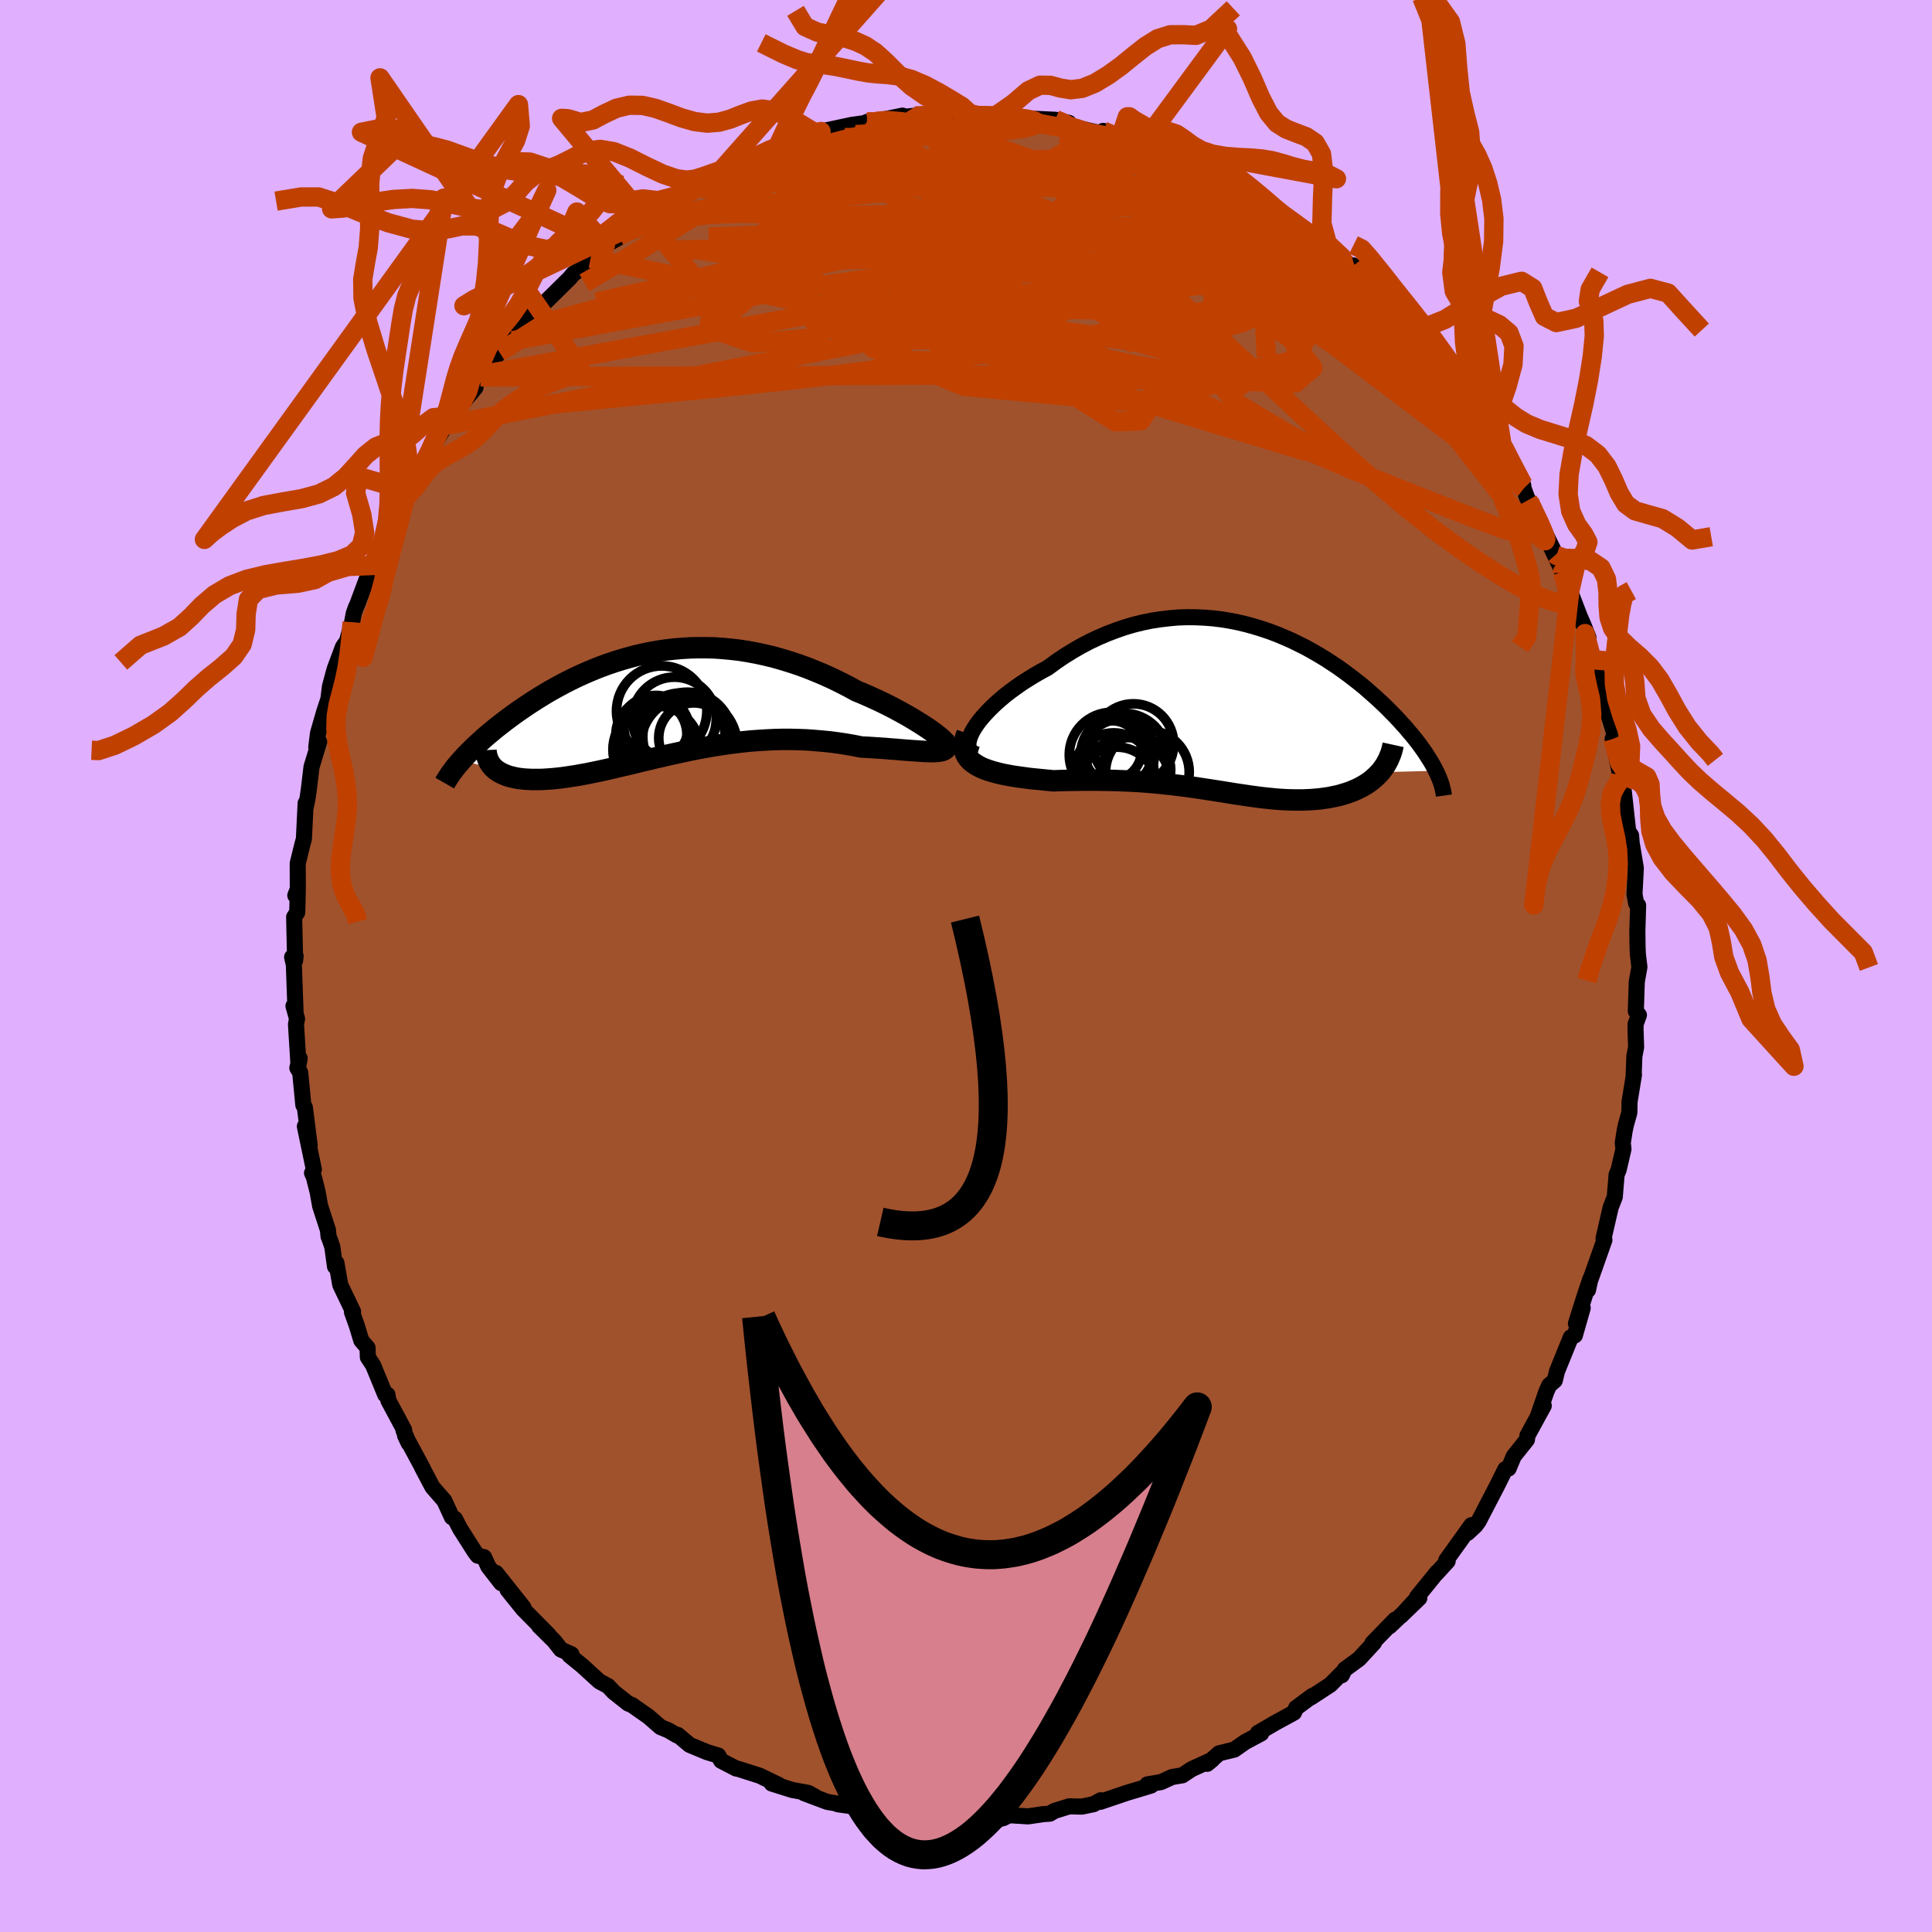 <svg xmlns="http://www.w3.org/2000/svg" width="500" height="500" viewBox="-100 -100 200 200"><defs><clipPath id="c"><path d="m28.37 3.01-.34-.25-.38-.26-.41-.27-.45-.28-.47-.29-.5-.3-.53-.3-.55-.3-.57-.31-.59-.3-.61-.3-.64-.3-.64-.29-.66-.29-.68-.28-.82-.45-.84-.43-.84-.41-.86-.39-.86-.36-.87-.35-.88-.32-.88-.29-.88-.27-.88-.25-.88-.21-.88-.19-.87-.16-.88-.14-.87-.1-.86-.08-.86-.06-.85-.02h-.85l-.83.02-.83.05-.82.07-.8.09-.8.12-.79.14-.77.16-.76.17-.75.2-.74.21-.73.23-.71.24-.69.25-.68.27-.67.28-.66.29-.63.29-.63.31-.61.31-.59.32-.58.32-.56.32-.54.33-.53.33-.52.33-.5.33-.48.33-.47.32-.46.33-.43.32-.43.32-.4.31-.4.31-.38.31-.37.31-.36.3-.34.3-.33.3-.32.29-.3.29-.29.28-.28.28-.26.27-.25.27-.24.26 3.43.82.17.15.19.13.21.13.22.11.24.11.25.1.27.09.28.07.3.07.31.06.33.04.35.04.36.02.37.02h.8l.42-.01.44-.03.46-.03.47-.05.49-.05.5-.07.52-.08.53-.08.55-.1.56-.1.58-.12.59-.12.6-.13.62-.14.63-.15.64-.15.65-.15.67-.16.68-.17.69-.16.7-.17.71-.16.72-.17.73-.16.74-.16.75-.16.75-.15.77-.14.77-.14.78-.12.79-.12.8-.1.8-.1.8-.08.81-.06.82-.05.82-.04.82-.02h.82l.83.02.82.03.83.06.82.07.82.08.82.11.81.12.8.14.8.16.64.03.62.04.61.04.6.04.58.05.57.04.55.05.52.04.51.04.48.03.45.03.43.03.4.01.36.01.33-.01"/></clipPath><clipPath id="b"><path d="m-27.84 1.86.27-.41.31-.42.36-.43.39-.43.43-.44.46-.44.5-.44.52-.44.56-.43.58-.42.6-.42.63-.4.65-.4.66-.38.69-.37.83-.61.85-.58.87-.54.88-.51.89-.47.91-.43.91-.39.92-.35.92-.32.92-.27.93-.23.93-.19.92-.14.93-.11.91-.08.92-.03.9.01.9.04.89.07.88.11.86.14.86.17.84.2.83.23.81.25.8.27.79.3.76.32.75.33.73.36.72.36.69.39.68.39.66.4.64.42.62.41.6.43.58.43.56.43.55.43.52.43.5.44.49.43.46.42.45.42.43.42.41.42.4.4.37.4.36.4.35.38.32.39.32.37.3.37.28.36.27.36.25.35.24.34.22.34.21.33.2.32.18.31.16.31.16.3-5.77.15-.22.23-.23.23-.24.21-.25.21-.27.2-.28.18-.3.18-.3.16-.32.16-.33.14-.34.14-.35.12-.36.11-.37.11-.38.09-.39.08-.4.08-.42.06-.42.06-.44.04-.44.04-.45.02-.46.02h-.95l-.48-.01-.48-.02-.5-.03-.5-.04-.5-.05-.51-.05L1.79 9l-.52-.07-.52-.07-.54-.08-.54-.08-.54-.08-.55-.09-.56-.09-.57-.09-.58-.09-.58-.09-.59-.09-.61-.09-.61-.09-.62-.08-.64-.08-.65-.08-.66-.07-.67-.07-.69-.06-.7-.06-.71-.05-.73-.04-.75-.03-.76-.03-.77-.02-.79-.01-.8-.01h-.81l-.83.01-.83.01-.85.02-.85.03-.62-.06-.61-.06-.61-.06-.59-.06-.59-.08-.58-.08-.56-.08-.55-.1-.52-.1-.51-.12-.49-.13-.46-.14-.44-.16-.4-.17-.37-.2"/></clipPath><filter id="a"><feTurbulence baseFrequency=".05" numOctaves="3" result="noise" type="noise"/><feDisplacementMap in="SourceGraphic" in2="noise" scale="2"/></filter></defs><rect width="100%" height="100%" x="-100" y="-100" fill="#E0B0FF"/><path fill="sienna" stroke="#000" stroke-linejoin="round" stroke-width="1.667" d="m69.71.11-.27 1.52-.1 3.05.32.4-.34.93-.01.55.06 1.84-.18.94-.08 2.13.04-.23-.46 2.82-.02 1.12-.36 1.28-.13.63-.19 1.22.07.64-.5 2.15-.21.5-.19 2.31-.42 1.07-.74 3.21.09.17-1.02 2.89-.48 1.35-.2.94.24-1.14-.57 1.7-.92 2.91.7-1.61-.81 2.84-.42.2-1.43 3.52-.23.95-.58.5-.29.65-.84 2.43.57-.97-1.69 3.09-.05.42-1.37 1.72-.53 1.27-.34.07-.83 1.67-1.32 2.54-.61 1.18-.33.45-.82.76.4-.81-2.61 3.64.15.09-1.17 1.28.09-.14-2.08 2.56.21-.09-1.9 2.06 1.92-1.85-3.08 2.92.58-.69-2.35 2.42.16-.03-1.55 1.68-1.48 1.08-.31.61.03-.24-1.21 1.22-2.02 1.32.16-.17-1.69 1.26-.22.48-1.96 1.07-1.77 1.03.08.01.26.04-1.66.89-1.13.79-1.57.38-1.23 1.09.51-.42-2.12.97-.97.64-1.07.18-1.13.52-1.42.24.39.12-1.22.37-1.21.36-2.81.95.03-.16-.75.41-1.21.25-1.3-.03-1.52.47-.49.29-.69.05-1.56.23-1.97-.12-.62.31-1.63-.14 1.28.24-.46.01-3.22-.02-.1-.15-2.76.02.71.04-3.36-.18-.06-.12.37-.03-1.8.06-1.98-.5.58.37-2.87-.79-1.8-.25 1.55.2-2.65-.45-2.42-.91 1.21.4-.76-.42-1.65-.3-2.13-.67.74.15-1.99-.96-2.23-.71-.2-.03-1.56-.81-.3-.54-1.16-.35-.12-.05-1.68-.7-1.24-1.04-.08.05-.85-.5-.85-.36-1.23-1.07-1.74-1.22-.37-.14-1.5-1.19-.58-.62-.9-.48-1.81-1.65-1.28-1.04.2-.12-1.09-.49-.71-.9-1.56-1.54.99.92-2.64-2.67-1.61-2 1.65 1.84-2.84-3.58.54 1.06-1.34-1.72-.44-.97-.66-.16-.33-.44-1.5-2.36-.52-1.01-.32-.17-.78-1.7-1.24-1.43-1.06-2.01.06.08-1.83-3.4.38.8-.54-1.33.06-.06-1.62-3.02-.1-.61h-.23l-1.26-3.06-.54-.82-.03-.98-.65-.76-.46-1.52-.5-1.4.11-.06-1.33-2.78-.39-2.25-.15.36-.28-2.03-.24-.71-.15-.38-.06-.65-.81-2.5-.26-1.45-.4-1.58-.18-.38.19-.37-.93-4.46.5 1.98-.5-3.94-.16-.25-.32-3.35-.3-.49.24-.99-.12.68-.26-4.21.11-.57-.37-1.32.22.75-.18-5.01-.18-.8.36-.12-.05.47-.1-4.5.32-.48.06-2.42-.26.67.26-.57-.01-2.75.5-2.04.14-.49.18-3.71.03.33.18-.91.12-.85.28-2.33.79-2.58-.3.55.18-1.45.64-2.22.44-1.33.15-1.23.09-.37.4-1.48.86-2.3.42-.59.53-1.97.17-.91.22-.62.15-.32 1.15-3.08.75-.95-.51.47 1.15-2.21.62-1.84.11-.44.64-1.61 1.27-2.09.93-1 .54-1.54.12-.12.76-.91-.05-.43 1.64-2.76.82-1 .15-.28.58-.79 1.56-1.86.03-.69.7-.65-.22.23 1.97-2.55.83-1.27.53.08 1.43-2.2.75-.92.66-.5.38-.28-.4.48 3.11-3.07.36-.44 1.43-.91.36-.7.45-.66 1.08-.7 1.37-.76.03-.21 1.18-.63.77-.64 1.49-.98.08.04 2.66-1.97.47-.36 1.22-.65-.13.36.36-.46 2.51-1.5.59-.04 1.79-.74.17-.24.9-.22 2.47-1.4-.29.25.85-.2 2.05-.73 1.96-.43-.49.28.31-.53.75-.16 2.43-.52 1.73-.24-.15-.07.95-.06.57-.15 2.16-.44-.47.19 2.24-.23 2.5-.24 1.36-.13.3.41 1.66-.06-1.1.03 1.65.02 2.37.07-.81-.08 1.54.02 3.19.57-1.8-.29 3.2.15 1.39.32-1.4-.01 1.98.46 3.01.69-.04-.31 2.06.86.26-.19-.35.05 1.7.63 2.51.95.03-.08 1.13.39 1.72.48-.87-.21.16.07 3.95 2.05-.14-.3 2.07 1.2 1.54.79-.62-.16.91.3 2 1.36.4.36.45.37 2.26 1.59-.77-.45.92.89 1.37.67 2.01 1.45.15.73 1.06.13.26.61 1.31 1.29 1.36 1.2 1.22 1.01-.01.3.7.9.24-.02 2.54 3.09-.47-.68 1.25 1.63.34.71 2.22 2.57-1.38-2.08 3.02 4.31.19.2.29.5.25.78.88 1.49-.34-1.28 1.58 2.57.39 1.17 1.72 2.42.06.4.44 1.21.17.13 1.37 2.8 1.34 2.71-.5-.79 1.23 2.58-.03.11-.52-1.79 1.28 3.61 1.13 2.95-.25-.6.52 1.18.52 1.32-.34-.4.71 2.7.63 1.72-.13-.21.7 2.08.37 1.65.77 2.5-.2.47.76 3.65.22.9.04.26.02-.03.04-.06.51 4.68-.02.09.34.5.06.78.43 2.59-.14 2.71.18.96.2.19-.08 2.59.02 1.72.03.73.16 1.35-.27 1.52" filter="url(#a)"/><path fill="#fff" d="m-27.84 1.86.27-.41.31-.42.36-.43.39-.43.43-.44.46-.44.5-.44.52-.44.56-.43.58-.42.6-.42.63-.4.65-.4.66-.38.69-.37.83-.61.85-.58.87-.54.88-.51.89-.47.91-.43.91-.39.92-.35.92-.32.92-.27.93-.23.93-.19.92-.14.93-.11.91-.08.92-.03.9.01.9.04.89.07.88.11.86.14.86.17.84.2.83.23.81.25.8.27.79.3.76.32.75.33.73.36.72.36.69.39.68.39.66.4.64.42.62.41.6.43.58.43.56.43.55.43.52.43.5.44.49.43.46.42.45.42.43.42.41.42.4.4.37.4.36.4.35.38.32.39.32.37.3.37.28.36.27.36.25.35.24.34.22.34.21.33.2.32.18.31.16.31.16.3-5.77.15-.22.23-.23.23-.24.21-.25.21-.27.2-.28.18-.3.18-.3.16-.32.16-.33.14-.34.14-.35.12-.36.11-.37.11-.38.09-.39.08-.4.08-.42.06-.42.06-.44.04-.44.04-.45.02-.46.02h-.95l-.48-.01-.48-.02-.5-.03-.5-.04-.5-.05-.51-.05L1.79 9l-.52-.07-.52-.07-.54-.08-.54-.08-.54-.08-.55-.09-.56-.09-.57-.09-.58-.09-.58-.09-.59-.09-.61-.09-.61-.09-.62-.08-.64-.08-.65-.08-.66-.07-.67-.07-.69-.06-.7-.06-.71-.05-.73-.04-.75-.03-.76-.03-.77-.02-.79-.01-.8-.01h-.81l-.83.01-.83.01-.85.02-.85.03-.62-.06-.61-.06-.61-.06-.59-.06-.59-.08-.58-.08-.56-.08-.55-.1-.52-.1-.51-.12-.49-.13-.46-.14-.44-.16-.4-.17-.37-.2" filter="url(#a)" transform="translate(28.68 -26.45)"/><path fill="#fff" d="m28.37 3.01-.34-.25-.38-.26-.41-.27-.45-.28-.47-.29-.5-.3-.53-.3-.55-.3-.57-.31-.59-.3-.61-.3-.64-.3-.64-.29-.66-.29-.68-.28-.82-.45-.84-.43-.84-.41-.86-.39-.86-.36-.87-.35-.88-.32-.88-.29-.88-.27-.88-.25-.88-.21-.88-.19-.87-.16-.88-.14-.87-.1-.86-.08-.86-.06-.85-.02h-.85l-.83.02-.83.05-.82.07-.8.09-.8.12-.79.14-.77.16-.76.17-.75.2-.74.21-.73.23-.71.24-.69.25-.68.27-.67.28-.66.29-.63.29-.63.31-.61.31-.59.32-.58.32-.56.32-.54.33-.53.33-.52.33-.5.33-.48.33-.47.32-.46.33-.43.32-.43.32-.4.31-.4.31-.38.31-.37.31-.36.3-.34.3-.33.3-.32.29-.3.29-.29.28-.28.28-.26.27-.25.27-.24.26 3.43.82.17.15.19.13.21.13.22.11.24.11.25.1.27.09.28.07.3.07.31.06.33.04.35.04.36.02.37.02h.8l.42-.01.44-.03.46-.03.47-.05.49-.05.5-.07.52-.08.53-.08.55-.1.56-.1.58-.12.59-.12.6-.13.62-.14.63-.15.64-.15.65-.15.67-.16.68-.17.69-.16.7-.17.71-.16.72-.17.73-.16.74-.16.75-.16.75-.15.77-.14.77-.14.78-.12.79-.12.8-.1.8-.1.8-.08.81-.06.82-.05.82-.04.82-.02h.82l.83.02.82.03.83.06.82.07.82.08.82.11.81.12.8.14.8.16.64.03.62.04.61.04.6.04.58.05.57.04.55.05.52.04.51.04.48.03.45.03.43.03.4.01.36.01.33-.01" filter="url(#a)" transform="translate(-31.69 -27.16)"/><g fill="none" stroke="#000" transform="translate(28.68 -26.45)"><path stroke-linejoin="round" stroke-width="1.667" d="m-27.52 4.56-.32-.1-.25-.15-.18-.19-.11-.24-.05-.27.01-.3.07-.33.12-.35.17-.38.22-.39.27-.41.31-.42.36-.43.39-.43.43-.44.46-.44.5-.44.52-.44.56-.43.58-.42.6-.42.63-.4.65-.4.66-.38.69-.37.83-.61.85-.58.87-.54.88-.51.89-.47.91-.43.91-.39.92-.35.92-.32.92-.27.93-.23.93-.19.92-.14.93-.11.91-.08.92-.03.9.01.9.04.89.07.88.11.86.14.86.17.84.2.83.23.81.25.8.27.79.3.76.32.75.33.73.36.72.36.69.39.68.39.66.4.64.42.62.41.6.43.58.43.56.43.55.43.52.43.5.44.49.43.46.42.45.42.43.42.41.42.4.4.37.4.36.4.35.38.32.39.32.37.3.37.28.36.27.36.25.35.24.34.22.34.21.33.2.32.18.31.16.31.16.3.14.29.12.28.12.28.1.26.09.26.07.26.06.24.06.24.04.24.03.22" filter="url(#a)"/><path stroke-linejoin="round" stroke-width="2.222" d="m-28.57 2.37-.17.48-.1.44-.03.4.03.37.09.33.15.31.2.28.25.26.29.23.33.21.37.2.4.17.44.16.46.14.49.13.51.12.52.1.55.1.56.08.58.08.59.08.59.06.61.06.61.06.62.06.85-.03.85-.02.83-.01.83-.01h.81l.8.01.79.01.77.02.76.03.75.03.73.04.71.05.7.06.69.06.67.07.66.07.65.08.64.08.62.08.61.09.61.09.59.09.58.09.58.09.57.09.56.09.55.09.54.08.54.08.54.08.52.07.52.07.52.06.51.05.5.05.5.04.5.03.48.02.48.01h.95l.46-.02.45-.02.44-.04.44-.04.42-.06.42-.06.4-.08.39-.08.38-.09.37-.11.36-.11.35-.12.34-.14.33-.14.32-.16.3-.16.3-.18.28-.18.27-.2.25-.21.24-.21.23-.23.22-.23.2-.25.18-.25.18-.26.15-.28.15-.28.12-.29.12-.29.1-.31.08-.31.07-.32" filter="url(#a)"/><circle cx="-12.343" cy="4.792" r="4.504" clip-path="url(#b)" filter="url(#a)"/><circle cx="-12.083" cy="7.312" r="4.522" clip-path="url(#b)" filter="url(#a)"/><circle cx="-13.583" cy="4.592" r="4.406" clip-path="url(#b)" filter="url(#a)"/><circle cx="-12.888" cy="4.437" r="3.482" clip-path="url(#b)" filter="url(#a)"/><circle cx="-13.063" cy="7.962" r="4.172" clip-path="url(#b)" filter="url(#a)"/><circle cx="-9.903" cy="6.382" r="4.332" clip-path="url(#b)" filter="url(#a)"/><circle cx="-13.603" cy="4.142" r="3.092" clip-path="url(#b)" filter="url(#a)"/><circle cx="-13.388" cy="6.497" r="4.18" clip-path="url(#b)" filter="url(#a)"/><circle cx="-11.008" cy="6.137" r="3.518" clip-path="url(#b)" filter="url(#a)"/><circle cx="-11.353" cy="3.482" r="4.174" clip-path="url(#b)" filter="url(#a)"/></g><g fill="none" stroke="#000" transform="translate(-31.69 -27.16)"><path stroke-linejoin="round" stroke-width="2.222" d="m29.27 4.18.16.03.09-.01.03-.05-.02-.08-.07-.12-.13-.14-.18-.17-.22-.19-.26-.21-.3-.23-.34-.25-.38-.26-.41-.27-.45-.28-.47-.29-.5-.3-.53-.3-.55-.3-.57-.31-.59-.3-.61-.3-.64-.3-.64-.29-.66-.29-.68-.28-.82-.45-.84-.43-.84-.41-.86-.39-.86-.36-.87-.35-.88-.32-.88-.29-.88-.27-.88-.25-.88-.21-.88-.19-.87-.16-.88-.14-.87-.1-.86-.08-.86-.06-.85-.02h-.85l-.83.02-.83.05-.82.07-.8.09-.8.12-.79.14-.77.16-.76.17-.75.2-.74.21-.73.23-.71.24-.69.25-.68.27-.67.28-.66.29-.63.29-.63.31-.61.31-.59.32-.58.32-.56.32-.54.33-.53.33-.52.33-.5.33-.48.33-.47.32-.46.33-.43.32-.43.32-.4.31-.4.31-.38.31-.37.31-.36.3-.34.3-.33.3-.32.29-.3.29-.29.28-.28.28-.26.27-.25.27-.24.26-.22.26-.22.25-.2.25-.18.24-.18.24-.16.23-.15.23-.14.22-.13.21-.12.21" filter="url(#a)"/><path stroke-linejoin="round" stroke-width="2.222" d="m29.38 3.78.15.25.09.21.04.17-.03.15-.07.12-.12.09-.17.08-.22.05-.25.04-.3.02-.33.01-.36-.01-.4-.01-.43-.03-.45-.03-.48-.03-.51-.04-.52-.04-.55-.05-.57-.04-.58-.05-.6-.04-.61-.04-.62-.04-.64-.03-.8-.16-.8-.14-.81-.12-.82-.11-.82-.08-.82-.07-.83-.06-.82-.03-.83-.02h-.82l-.82.02-.82.04-.82.05-.81.06-.8.08-.8.1-.8.1-.79.12-.78.12-.77.14-.77.14-.75.15-.75.16-.74.16-.73.16-.72.17-.71.16-.7.17-.69.16-.68.17-.67.16-.65.15-.64.15-.63.15-.62.14-.6.13-.59.12-.58.12-.56.1-.55.1-.53.08-.52.08-.5.07-.49.05-.47.05-.46.03-.44.03-.42.01h-.8l-.37-.02-.36-.02-.35-.04-.33-.04-.31-.06-.3-.07-.28-.07-.27-.09-.25-.1-.24-.11-.22-.11-.21-.13-.19-.13-.17-.15-.16-.15-.14-.17-.12-.17-.11-.18-.09-.18-.08-.2-.06-.2-.05-.21-.04-.22-.01-.22" filter="url(#a)"/><circle cx="3.518" cy="3.556" r="3.636" clip-path="url(#c)" filter="url(#a)"/><circle cx=".188" cy=".771" r="4.676" clip-path="url(#c)" filter="url(#a)"/><circle cx="-.392" cy="2.476" r="3.326" clip-path="url(#c)" filter="url(#a)"/><circle cx="2.183" cy="3.481" r="4.58" clip-path="url(#c)" filter="url(#a)"/><circle cx="-.347" cy="4.761" r="4.514" clip-path="url(#c)" filter="url(#a)"/><circle cx="1.498" cy="1.596" r="4.34" clip-path="url(#c)" filter="url(#a)"/><circle cx="2.858" cy="3.441" r="4.628" clip-path="url(#c)" filter="url(#a)"/><circle cx="-.877" cy="3.206" r="3.676" clip-path="url(#c)" filter="url(#a)"/><circle cx="3.003" cy="4.291" r="4.99" clip-path="url(#c)" filter="url(#a)"/><circle cx="-.557" cy="2.891" r="3.678" clip-path="url(#c)" filter="url(#a)"/></g><g fill="none" stroke="#C04000" stroke-linejoin="round" stroke-width="2"><path d="m-22.77-83.41 1.18-.47 1.19-.53 1.07-.42 1.03-.34.94-.28.77-.23.55-.16.33-.09h.16l-.05.1-.32.22-.7.36-1.12.51-1.57.69-1.96.83-2.27.94-2.55.97m16.79-6.13 1.05-.09 1.54.12 1.93.34 2.31.53 2.54.7 2.63.88 2.66 1.02 2.7 1.13 2.77 1.23 2.89 1.31 3.05 1.39 3.18 1.48 3.3 1.56 3.35 1.6 3.33 1.59 3.25 1.55 3.13 1.49 2.99 1.45 2.86 1.35 2.72 1.17" filter="url(#a)"/><path d="m16.26-85.59.19-.06.5.2.75.34.73.35.52.3.25.26.01.23-.21.24-.38.27-.58.29-.83.3-1.14.27-1.51.21-1.91.16-2.31.1-2.75.07-3.18.03-3.63.01-4.1-.02-4.57-.06-5.04-.1-5.5-.15" filter="url(#a)"/><path d="m20.38-84.15.37.07.63.2.54.23.5.29.5.36.47.41.32.42.08.37-.23.3-.54.24-.85.18-1.14.14-1.45.09-1.78.04-2.12-.01-2.47-.08-2.81-.13-3.15-.2-3.54-.27-4.02-.36-4.54-.44-5.01-.55-5.47-.57" filter="url(#a)"/><path d="m-28.19-80.43 1.1-.64 1.83-.64 2.11-.48 2.31-.35 2.52-.28 2.75-.22 2.95-.19 3.13-.13 3.27-.09 3.37-.04H.56l3.37.02 3.28.01 3.16-.04 3.03-.11 2.91-.14 3.06-.01" filter="url(#a)"/><path d="m9.26-87.6.81.33.97.51 1.54.7 1.88.84 1.97.93 1.96 1 1.98 1.1L22.4-81l2.12 1.28 2.19 1.35 2.2 1.35 2.15 1.34 2.06 1.28 1.96 1.24 1.89 1.18 1.82 1.14 1.73 1.05 1.55.92 1.26.71.85.41M-10.1-87.31h.33l1.02.11 1.47.22 1.83.34 2.14.46 2.4.59 2.53.71 2.59.81 2.58.92 2.58.99 2.61 1.07 2.67 1.13 2.77 1.19 2.83 1.21 2.87 1.22 2.85 1.2 2.79 1.18 2.7 1.13 2.59 1.1 2.49 1.06 2.38.99 2.22.88 1.94.7m4.65 3.96.09.09.65.86.84 1.09.86 1.11.84 1.09.75 1.02.64.9.49.72.35.53.21.34.08.16-.06-.01-.23-.21-.43-.48-.68-.82-.98-1.22-1.29-1.66-1.61-2.07-1.88-2.47m-6.26-7.35.56.76.84.9.78.78.53.58.25.36v.18h-.23l-.48-.19-.8-.44-1.19-.74-1.66-1.11-2.24-1.55-2.85-2.02-3.42-2.49-3.67-2.84" filter="url(#a)"/><path d="m47.26-64.82.9 1.26.59.92.3.63v.4l-.36.16-.76-.16-1.21-.52-1.66-.88-2.12-1.24-2.58-1.54-3.07-1.85-3.6-2.18-4.14-2.58-4.74-3.07-5.42-3.59-6.03-4.06" filter="url(#a)"/><path d="m-10.25-87.38 1.04-.01 1.45.11 1.83.27 2.22.43 2.56.6 2.78.77 2.89.91 2.91 1.05 2.92 1.13 2.96 1.18 3.03 1.23 3.12 1.24 3.18 1.26 3.22 1.26 3.2 1.25 3.12 1.22 3.02 1.17 2.93 1.18 2.94 1.28" filter="url(#a)"/><path d="m9.26-87.6.62.25.41.29.6.37.55.4.25.43-.13.47-.51.53-.85.6-1.15.69-1.47.75-1.85.81-2.27.88-2.71.96-3.16 1.07-3.61 1.22-4.08 1.39-4.57 1.53-5.11 1.62-5.64 1.59-6.13 1.51-6.68 1.51m81.27-.69.85.82.65.77.74.9.87 1.03.92 1.1.91 1.11.87 1.07.79.99.71.88.57.73.41.53.19.27-.05-.01-.3-.33-.53-.63-.75-.94-1.01-1.24-1.29-1.57-1.56-1.89m-75.78-13.95.66-.39.81-.39.94-.46 1.13-.55 1.27-.63 1.3-.61 1.21-.56 1.04-.47.8-.39.53-.26.24-.13-.08.04-.44.23-.85.42-1.35.6m45.09-.17 2.55 1.28 1.46.71 1.01.53.66.39.35.27.1.17-.15.08-.43-.03-.81-.17-1.25-.36-1.78-.58-2.28-.82-2.74-1.03-3.2-1.27-4.08-1.54" filter="url(#a)"/><path d="m22.55-83.5 2.38 1.28.92.72.13.57-.58.49-1.23.44-1.83.43-2.42.44-3.06.46-3.77.46-4.56.47-5.39.48-6.22.49-7.02.5-7.84.47-8.69.35m71.82 8.22 1.57 1.89.86 1.06.73.93.69.89.62.78.49.64.29.42.04.15-.24-.18-.54-.55-.86-.94-1.2-1.33-1.56-1.74-1.93-2.13-2.28-2.49" filter="url(#a)"/><path d="m26.36-81.75 1.73 1.04 1.29.9 1.2.93 1.31 1.08 1.45 1.25 1.53 1.35 1.57 1.42 1.55 1.42 1.54 1.41 1.53 1.4 1.52 1.39 1.48 1.36 1.4 1.3 1.25 1.17 1.05.97.81.71.54.45.26.25m8.8 13.73.49.88.68 1.41.48 1.11.2.63-.07.17-.29-.17-.46-.4-.66-.64-.89-.94-1.18-1.34-1.49-1.82-1.82-2.31-2.18-2.79-2.57-3.3-3-3.86-3.38-4.43-3.52-4.9" filter="url(#a)"/><path d="m9.25-87.29 2.15.58 2.15.73 2.01.88 1.95 1.03 2.02 1.19 2.18 1.36L24.09-80l2.56 1.66 2.64 1.75 2.64 1.76 2.57 1.74 2.48 1.7 2.4 1.64 2.34 1.59 2.19 1.46 1.91 1.17M1.02-88.09l-.14.03.78.02.92.03.82.05.67.07.45.09.18.1-.13.13-.46.14-.82.16-1.19.19-1.63.21-2.19.21-2.81.22-3.33.22-3.56.15m73.17 45.39v-.1l.36 1.22.21 1.08-.06.64-.32.26h-.56l-.77-.19-.99-.36-1.2-.55-1.44-.76-1.68-.99-1.96-1.25-2.28-1.56-2.63-1.93-2.97-2.36-3.33-2.83-3.69-3.31-4.06-3.75-4.44-4.13-4.83-4.48-5.24-4.86-5.59-5.3-5.92-5.73" filter="url(#a)"/><path d="m58.34-48.09.83 2.18-.2 1.08-1.16.18-2.03-.53-2.83-1.04-3.62-1.42-4.43-1.75-5.3-2.14-6.24-2.67-7.22-3.25-8.24-3.84-9.27-4.38-10.28-4.89-11.33-5.49m-19.43-1.76 1.94-1.37 1.35-.76 1.19-.53 1.28-.49 1.47-.53 1.64-.58 1.74-.59 1.78-.59 1.78-.57 1.76-.54 1.71-.51 1.65-.47 1.56-.44 1.46-.39 1.31-.35 1.18-.31 1.04-.28.93-.26.82-.23.61-.2.26-.16-.3-.08-1.03.04" filter="url(#a)"/><path d="m-21.87-83.63 1.52-.82.85-.33.76-.2.65-.11h.41l.1.12-.16.25-.39.39-.64.54-.95.72-1.34.94-1.8 1.18-2.27 1.45-2.8 1.76-3.37 2.11-3.91 2.41-4.29 2.5" filter="url(#a)"/><path d="m-29.28-80.14 1.09-.31 1.53-.16 2.28-.22 2.99-.23 3.51-.16 3.9-.07 4.21.02 4.48.08 4.73.14 4.97.22 5.18.29 5.33.33 5.39.33 5.24.3m.95-1.87.64.29 1.37.93 1.52 1.14 1.59 1.29 1.69 1.43 1.83 1.57 1.9 1.68 1.94 1.76 1.92 1.77 1.86 1.71 1.75 1.58 1.6 1.39 1.37 1.19 1.1 1.01" filter="url(#a)"/><path d="m34.6-76.39.92.83.78.86.38.82-.09.74-.51.72-.89.74-1.26.78-1.68.81-2.12.8-2.59.8-3.04.78-3.51.79-3.98.83-4.48.86-5.01.9-5.56.93-6.12.94-6.65.93-7.18.87-7.73.82-8.37.81-9.11.91" filter="url(#a)"/><path d="m36.89-74.83 1.29 1.08.63.67.35.54.19.53.01.53-.22.49-.52.4-.85.3-1.16.2-1.47.13-1.78.05-2.13-.04-2.49-.13-2.89-.24-3.3-.36-3.74-.49-4.19-.61-4.68-.77-5.2-.93-5.76-1.09-6.3-1.21-6.79-1.34-7.03-1.55m-8.14-1.47.87-.38.88-.33 1.22-.48 1.51-.58 1.66-.58 1.72-.56 1.73-.54 1.73-.51 1.73-.49 1.71-.46 1.67-.43 1.59-.39 1.49-.36 1.36-.32 1.22-.3 1.11-.27.99-.24.87-.21.73-.17.54-.15.33-.14-.01-.12-.59-.04" filter="url(#a)"/><path d="m-29.75-79.78.69-.38.89-.35 1.1-.4 1.4-.5 1.64-.57 1.78-.59 1.83-.57 1.84-.56 1.83-.53 1.81-.51 1.77-.48 1.71-.44 1.61-.39 1.48-.36 1.31-.33 1.16-.29 1.02-.26.92-.23.8-.2.65-.17.42-.17.13-.16m16.16 1.77 1.17.53.22.35-.16.44-.41.59-.8.7-1.33.78-1.95.84-2.61.96-3.24 1.11-3.87 1.32-4.49 1.52-5.17 1.68-5.89 1.76-6.69 1.78-7.58 1.91-8.6 2.29" filter="url(#a)"/><path d="m-21.87-83.63 1.83-.75 1.79-.16 2.32.05 2.85.18 3.18.29 3.45.41 3.73.49 4.06.58 4.35.63 4.53.68 4.57.72 4.59.76 4.72.85 4.83.88m-64.86 2.42 1.22-.57 1.54-.51 1.92-.46 2.26-.39 2.56-.27 2.79-.12 2.99.03 3.2.13 3.44.19 3.68.25 3.88.28 4.04.32 4.17.38 4.26.41 4.33.46 4.4.51 4.46.57 4.51.62 4.49.65 4.32.59 4.03.43M-.64-88.03l.92-.03.67.01.86.02.96.04.97.05.92.07.85.09.72.09.56.11.36.13.16.14-.06.16-.28.16-.53.16-.82.15-1.13.14-1.44.14-1.79.14-2.14.15-2.51.16-2.8.13-3.03.07-3.33-.01" filter="url(#a)"/><path d="m43.04-69.42.75.74.37.54.28.54.22.56.08.52-.13.44-.37.32-.63.18-.92.03-1.21-.13-1.54-.32-1.89-.54-2.28-.78-2.7-1.02-3.14-1.24-3.59-1.43-4.05-1.6-4.47-1.76-4.9-1.97-5.32-2.24-5.71-2.58-6-2.92m27.37.72-.24.02.77.44 1.16.6 1.11.57.83.46.51.33.2.2-.08.11-.36.01-.7-.11-1.08-.25-1.5-.42-1.9-.61-2.31-.78-2.74-.95-3.22-1.11-3.82-1.35m-60.16 25.21 59.06-.21 10.91.6-6.96-1.57-11.21-2.66-9.91-2.92-5.74-2.19-.59-.59 3.43 1.15 4.89 2.22 3.91 2.08 1.78.83-.02-.92-1.11-2.38-2.11-3-3.55-2.74-4.55-2.17-3.37-2-.94-2.33-2.97-1.91-6-.69" filter="url(#a)"/><path d="m44.95-67.21-49.64-1.12-7.91 1.32-3.39 2.01-6.06.51-4.58-1.54.4-2.78 5.44-2.7 8.09-1.59 7.58-.24 4.82.72 1.66 1.1-.16 1.27.1 1.7 1.86 2.57 3.77 3.48 4.6 3.68 3.97 2.49 2.6-.1 1.99-3.09 3.22-4.88 4.89-4.4 2.13-2.77-11.14-3.78-38.88-9.43" filter="url(#a)"/><path d="M57.73-49.43 39.39-68.32l-8.55-6.67-8.72-4.14-6.84-2.38h-3.36l-1.52 2.28-2.76 3.67-5.35 4.04-6.12 3.75-3.42 3.09 1.01 1.99 3.2.08.77-2.41-3.38-4.33-2.38-4.2 9.04-.8 42.03 4.93" filter="url(#a)"/><path d="m57.73-49.43-27.1-20.5-8.09-4.84 1.88 1.59 1.33 3.46-.9 3.87-.02 3.87 3.14 3.68 5.35 3.21 3.85 2.03-2.08-.25-10.23-3.09-15.13-4.61-10.94-3.35-2.93-1.7-34.72-7.21" filter="url(#a)"/><path d="m-32.41-77.81 24.06-2.27 13.62 6.93-1.26 6.36-5.76 2.09-2.75-1.28.57-2.45 1.47-1.89 1.52-.58 2.6.55 4.61.84 5.83.27 4.83-.55 1.73-.74-1.98.15-4.59 1.69-5.18 2.47-3.74 1.1-.63-2.67 3.92-6.66 9.11-6.35 16.69 2.54" filter="url(#a)"/><path d="m-48.3-63.54 4.88-3.09 11.71-3.17 16.07-3.67 12.32-2.64 5.71-1.69 1.19-1.04.25-.34 1.95.48 4.61 1.2 6.7 1.61 7.24 1.71 5.97 1.69 3.18 1.78-.53 2.01-4.36 2.12-6.78 1.65-4.76.35 3.86-1.08 11.86-2.4-6.41-13.69" filter="url(#a)"/><path d="m-53.89-55.95 44.92-8.9 16.89.1-1.69-2.99-7.9-2.76-6.67-.51-2.37 1.47 1.83 2.29 4.75 2.21 6.83 1.82 8.62 1.48 9.53 1.04 8.44.1 4.99-1.53.31-3.46-3.28-4.62-3.82-3.89-1.19-1.14 2.01 1.99 1.71 2.16-2.01-2.26 11.04.7" filter="url(#a)"/><path d="m55.95-52.25-25.1-16.93-27.08-5.31-19.96-.22-10.5.53-2.89.04h1.87l4.19.65 4.89 1.52 4.86 1.91 4.99 1.39h5.55l5.99-1.76 5.58-2.88 3.88-2.39.04-.04-8.61 2.65-23.38 3.32-27.21 5.04" filter="url(#a)"/><path d="m-10.25-87.38 39.79 25.75-1.15 1.58-9.64-4.54-4.9-3.15-.87-1.04-.65.04-2.7.22H4.2l-7.3.13-6.21 1.3-.33 3.15 9.4 3.93 17.63 1.66 16.47-3.68 3.92-8.81-5.52-7.42" filter="url(#a)"/><path d="m40.11-72.52-53.12 6.84-2.74-1.04 16-.44 17.14 2.51L28-61.71l2.57.88-3.46-1.6-6.24-3.04-5.99-3.08-3.57-2.13-.17-.79 2.81.39 4.08 1.01 3.16.97.71.45-1.78-.19-2.92-.74-2.08-1.06.1-.78 1.37.32-2.98 1.3-19.13.43-44.53 8.15" filter="url(#a)"/><path d="M-10.25-87.38 18.2-65l1.98-.84.06-2.25-4.08-.38-7.61.58-6.18.81-.41 1.15 6.09 1.72 9.9 2.07 9.73 1.58 6.41.21 1.83-1.57-2.3-3.01-5.16-3.65-6.88-3.49-8.07-2.83-9.02-1.98-9.4-.98-8.23.19-4.26 1.15 3.51 1.18 14.51.09 22.73-.36 12.02-.33" filter="url(#a)"/><path d="m34.6-76.39 3.13 7.87-4.07 5.91-5.9 1.16-4.66-2.08-4-3.61-3.92-3.41-3.3-2.29-1.67-1.37.51-1.12 2.61-1.03 4.2-.24 4.17 1.31-.04 2.48-10.76 1.56-23.43-2.48-12.79-8.66m26.34-5.7-1.22-.27-1.12-.44-1.35-.52-1.5-.73-1.48-1.03-1.38-1.24-1.24-1.24-1.1-1-1.03-.69-1.03-.47-1.15-.37-1.33-.3-1.45-.27-1.31-.59-.98-1.63" filter="url(#a)"/><path d="m-24.42-70.98 1.71-.57 1.01-.97.74-1.19.66-1.28.67-1.32.7-1.27.75-1.16.79-1.01.82-.86.82-.76.8-.65.81-.55.86-.39.93-.19 1-.02.99.01.91-.19.83-.61.77-1.03.8-1.19.88-1.02 1.37-.87" filter="url(#a)"/><path d="m9.29-76.17-1.32-.88-1.11-1.32-.98-.97-.97-.52-.97-.24-.93-.2-.87-.35-.83-.59-.8-.82-.83-1-.93-1.03-1.08-.93-1.21-.76-1.29-.55-1.28-.39L-7.3-87l-1.05-.21-.89-.12-.65-.03-.21.05" filter="url(#a)"/><path d="m-15.01-86.39-.19.48-.43.85-.71 1.35-.81 1.48-.81 1.35-.79 1.21-.74 1.15-.69 1.26-.61 1.5-.52 1.79-.48 1.99-.52 1.85-.62 1.3-.64.55-.52.23-.34 1.2-17.43-20.9.64.04 1.34.39 1.26-.26 1.19-.63 1.25-.59 1.33-.31 1.36.02 1.35.31 1.35.48 1.34.5 1.34.38 1.31.17 1.24-.1 1.16-.32 1.1-.44 1.09-.4 1.12-.2 1.2.16 1.32.54 1.37.81 1.21.73.72.3.26-.22-3.83 1.41 1.8-.16 1.17-.05.81.1.84.38.99.59 1.1.63 1.1.48 1.03.31.96.18.94.14.98.17 1.07.22 1.16.22 1.21.21 1.19.21 1.09.3.9.42.73.52.69.6.95.78 1.62.68-22.89-6.98.12-.26.64-1.38.82-1.8.78-1.59.71-1.34.69-1.38.76-1.58.86-1.81.91-1.92.91-1.89.88-1.67.9-1.26.99-.84 1.13-.6 1.32-.74 1.71-1.31 2.46-1.39-22.51 25.4-1.8.64-.95.3-.84.09-1.07-.14-1.41-.48-1.68-.79-1.75-.88-1.63-.65-1.41-.24-1.18.16-1.04.41-.98.51-1 .5-1.07.43-1.23.3-1.48.06-1.79-.27-2.07-.58-2.14-.76-1.88-.68-1.42-.37-1.19-.11-1.86-.64-7.48 7.2 1.18-.08 1.46-.26 1.81-.35 1.93-.28 1.94-.11 1.92.14 1.89.37 1.79.41 1.61.22 1.41-.16 1.19-.62 1.03-.98.94-1.07 1.02-.8 1.23-.19 1.53.52 1.72 1.02 1.72 1.05 1.49.63 1.19.03 1.06-.34 1.18-.18 1.56.18 2.12-.55-2.74 1.93-1.53.08-1.1.3-.86.53-.77.61-.79.6-.86.51-.95.42-1.05.36-1.12.41-1.12.54-1.07.68-.97.73-.9.64-.9.51-.98.42-1.11.44-1.2.52-1.14.54-1.06.66 17.99-8.52-2-2.06-1.99-2.02-1.55-1.05-1.18-.11-1.27-.08-1.53-.49-1.63-.54-1.48-.04-1.25.62-1.29.75-1.66.03-2.18-1.14-2.47-1.85-2.34-1.5-2.21-.47-2.57.51 25.25 11.68-2.95-3.42-.47 1.1-.36 1.58-.91.96-1.46.23-1.8-.39-1.94-.76-1.85-.8-1.65-.48-1.44-.01-1.42.3-1.67.23-2.09-.18-2.5-.68-2.65-1-2.47-1-2.06-.66h-1.8l-2.6.43M67.96-18.69l.34-.76.43-1.55.07-1.77-.38-1.71-.57-1.61-.48-1.57-.25-1.56-.02-1.54.12-1.52.16-1.48.15-1.4.16-1.28.21-1.13.24-.89.73-.4" filter="url(#a)"/><path d="m-36.32-82.16-.54 1.28-.6 1-.64.91-.69.87-.74.81-.82.76-.87.77-.92.84-.9.95-.83 1.06-.71 1.12-.59 1.15-.55 1.12-.6 1.07-.72 1.03-.83 1.02-.86 1.12-.77 1.29-.6 1.39-.35 1.21-.3.82m-2.17 3.34.7-1.06.64-1.2.35-1.25.15-1.42.15-1.59.25-1.69.33-1.77.35-1.83.28-1.89.19-1.92.09-1.94.04-1.97.11-1.97.36-1.89.67-1.76.85-1.61.79-1.47.48-1.5-.19-2.21-32.51 45.01.73-.67.92-.69 1.23-.81 1.49-.78 1.76-.56 1.96-.37 1.98-.34 1.8-.49 1.52-.75 1.24-1 1.05-1.14.99-1.11 1.08-.86 1.25-.5 1.31-.29 1.15-.43.96-.85 1.28-.96 2.07-.19M64.27 1.51l.36-1.25.39-1.17.42-1.23.49-1.3.5-1.36.43-1.39.34-1.44.22-1.48.1-1.46-.06-1.38-.2-1.29-.27-1.23-.24-1.21-.05-1.17.19-1.01.38-.74.38-.57.05-.68" filter="url(#a)"/><path d="m-56.24-51.85.49-.97.59-1.17.63-1.32.54-1.34.42-1.33.35-1.33.34-1.31.37-1.24.43-1.2.51-1.21.56-1.27.59-1.35.61-1.43.58-1.45.54-1.41.5-1.3.52-1.14.63-.99.81-1.03.99-1.29.99-1.61.85-1.76-13.5 30.11-.87 1.27-.82 1.42-.6 1.39-.39 1.39-.24 1.39-.17 1.37-.16 1.31-.21 1.25-.3 1.2-.37 1.12-.39 1.02-.36.95-.26 1.01-.2 1.15-.15 1 4.56-17.24-5.07-1.49-.29 1.71.64 2.22.3 1.89-.34 1.38-.97.92-1.43.6-1.71.43-1.86.35-1.94.32-1.99.35-1.95.47-1.8.68-1.56.92-1.3 1.11-1.12 1.16-1.19 1.08-1.66.94-2.39.95-2.03 1.77" filter="url(#a)"/><path d="m-59.1-47.1 1.22-1.51.96-1.08.68-.92.61-.8.74-.7.94-.61 1.06-.58 1.06-.6.96-.67.83-.75.72-.78.7-.75.74-.67.81-.61.89-.61 1-.61 1.1-.58 1.19-.49 1.2-.45 1.06-.48.69-.54-20.72-30.05.64 4.13-.77 2.16-.67 2.06-.26 2.43-.01 2.56v2.31l-.15 1.93-.3 1.64-.27 1.64.03 1.95.47 2.43.86 2.85 1.01 2.99.95 2.83.74 2.43.48 1.98.2 1.64-.08 1.5-.42 1.58-.89 1.8 5.05-32.39-.79 2.46-.48 2.05-.64 1.74-.74 1.41-.68 1.22-.52 1.25-.35 1.4-.26 1.54-.24 1.6-.25 1.63-.24 1.66-.2 1.67-.14 1.67-.09 1.63-.04 1.62v1.65l.01 1.73.01 1.85-.04 1.87-.16 1.76-.35 1.57-.56 1.57-.82 1.94" filter="url(#a)"/><path d="m-61.11-41.47-2.87.11-2.08.61-1.34.75-1.79.38-2.22.18-1.87.46-1 1.03-.24 1.5-.05 1.64-.36 1.5-.87 1.27-1.25 1.11-1.36 1.08-1.3 1.14-1.26 1.22-1.41 1.26-1.73 1.24-2.01 1.17-2 .97-1.68.55-.72-.03M66.94-23.5l1.02 2.39 1.49.94 1.02.58.34.77.05 1.05.13 1.22.43 1.27.74 1.29.99 1.32 1.15 1.39 1.24 1.44 1.29 1.49 1.28 1.5 1.25 1.52 1.12 1.54.86 1.58.55 1.62.29 1.69.22 1.71.4 1.68.68 1.52.89 1.34.96 1.32.38 1.71-4.45-4.89L80.1 2.7 79.05.72l-.6-1.64-.25-1.53-.33-1.51-.74-1.46-1.18-1.44-1.4-1.42-1.37-1.44-1.11-1.44-.76-1.41-.41-1.39-.12-1.36-.03-1.31-.16-1.16-.47-.9-.77-.62-.88-.6-.81-1.13-.72-2.46M-62.98-4.59l-.23-.83-.52-.93-.51-.94-.37-1.11-.16-1.3.04-1.38.18-1.38.21-1.33.18-1.26.11-1.24-.01-1.27-.13-1.33-.25-1.39-.33-1.44-.29-1.44-.17-1.4.04-1.32.21-1.24.32-1.2.31-1.21.27-1.32.22-1.45.17-1.55.14-1.74" filter="url(#a)"/><path d="m93.47.15-.58-1.55L91.3-3l-1.69-1.7-1.55-1.71-1.46-1.7-1.36-1.69-1.28-1.68-1.29-1.59-1.35-1.45-1.42-1.32-1.42-1.19-1.33-1.1-1.18-1.02-1.02-.98-.91-.97-.92-1.02-1.04-1.13-1.12-1.29-1.01-1.49-.6-1.7-.13-1.79-.24-1.47-1.62-.51-2.56-.21-.71-2.7.02 2.38-.05 1.69.27 1.33.32 1.38.13 1.56-.12 1.73-.33 1.75-.4 1.65-.37 1.44-.35 1.22-.37 1.08-.46 1.08-.58 1.16-.65 1.23-.64 1.23-.58 1.2-.5 1.29-.41 1.63-.24 2.07 3.73-32.55.64-2.75.91-1.33.32-.94-.43-.82-.73-1.01-.62-1.38-.27-1.74.1-2.04.39-2.26.54-2.43.58-2.55.51-2.58.38-2.43.21-2.09-.05-1.58-.27-1.1-.29-.93.19-1.23 1.01-1.76" filter="url(#a)"/><path d="m61.05-42.58.07.08.84.29 1.33.04 1.39.24 1.06.72.56 1.16.16 1.36.01 1.36.1 1.25.36 1.11.7 1 .97.95 1.13.98 1.11 1.11.99 1.32.88 1.52.9 1.66 1.06 1.68 1.25 1.56 1.17 1.23.49.62M57.67-49.83l-1.12-2.12-.81-1.59-.7-1.11-.58-.86-.48-.8-.46-.86-.53-.93-.61-1-.68-1.06-.74-1.08-.75-1.1-.76-1.08-.77-1.07-.76-1.04-.77-1.01-.75-.96-.74-.93-.72-.9-.74-.93-.78-1-.85-1.06-.85-1.05-.77-.86-.83-.41" filter="url(#a)"/><path d="m55.95-52.25-.56-1.37-.53-1.17-.07-1.27.47-1.76.75-2.19.61-2.25.11-1.91-.51-1.36-1.02-.86-1.27-.59-1.25-.63-1.03-.91-.72-1.31-.39-1.74-.09-2.12.11-2.42.22-2.59.15-2.6-.08-2.43-.37-2.16-.5-1.98-.32-2.04-.06-2.04-.1-1.42 6.06 39.95-.22 2.11.02 1.93.34 1.36.48 1.12.52 1.18.5 1.33.43 1.39.38 1.29.3 1.1.17.95-.02.97-.13 1.23-.12 1.62-.18 1.81-.67.99" filter="url(#a)"/><path d="m54.32-54.71-.5-1.3-.1-1.3-.16-1.34-.3-1.47-.28-1.71-.05-2.1.27-2.54.52-2.88.55-2.95.35-2.73.03-2.34-.24-1.96-.4-1.7-.5-1.53-.63-1.41-.81-1.41-.88-1.67-.65-2.08-.08-2.11" filter="url(#a)"/><path d="m47.18-100.27 1.04 2.57.75 2.63.87 1.61.62 1.67.19 2.38-.14 2.99-.25 3.16-.17 2.92-.01 2.48.2 2.04.35 1.75.38 1.68.28 1.78.16 1.96.07 2.06.09 2.01.24 1.84.45 1.6.73 1.25.99.75.76.53-1.34 2.41-.48-.45-.6-.66-.75-.93-.87-.97-.96-.86-.99-.76-.99-.72-.94-.74-.89-.79-.86-.79-.83-.73-.84-.64-.86-.52-.94-.46-1.04-.45-1.11-.46-1.12-.38-1.1-.06-1.2.47 16.64 9.42.08-4.52.18-2.36-.2-1.75-.62-1.28-.86-1.01-.74-1.25-.26-1.94.32-2.75.7-3.29.69-3.32.31-2.87-.17-2.3-.5-1.97-.47-2.1-.26-2.47-.2-2.62-.56-2.26-1.16-1.62-1.41-1.54-.21-3.69 5.34 46.91 1.55-1.13.53.32.59.46.7.54.83.66 1.11.69 1.43.6 1.63.5 1.64.51 1.48.66 1.21.92.93 1.21.69 1.4.59 1.38.68 1.13.96.71 1.32.38 1.53.43 1.54.95 1.52 1.26 1.98-.34" filter="url(#a)"/><path d="M45.19-67.23 47.23-66l2.37-.94 2.97-1.86 2.85-1.57 2.09-.51 1.16.72.58 1.48.63 1.44 1.23.63 2.05-.44 2.62-1.21 2.71-1.27 2.36-.62 1.83.49 1.47 1.63 2.02 2.2M38.9-73.38l-1.66-1.1-1.17-.76-.86-.61-.77-.55-.8-.54-.84-.57-.87-.56-.88-.55-.89-.51-.92-.5-.98-.5-1.07-.54-1.14-.55-1.14-.56-1.08-.5-.95-.42-.83-.3-.79-.24-.86-.24-1.03-.3-1.68-.5 9.38-12.73-.31.09.72 1.15 1.11 1.74 1.04 2.11.88 2.04.83 1.6.86 1.04.95.6 1.02.4 1.04.39.93.63.66 1.15.23 1.9-.12 2.59-.07 2.7.56 2.09 1.5 1.41-6.24-4.52-.77-.64-.91-.79-.81-.68-.8-.66-.9-.71-1.04-.79-1.12-.8-1.12-.72-1.04-.58-.93-.45-.86-.36-.87-.37-.93-.43-1.04-.52-1.09-.57-.95-.54-.57-.4h-.21l-4.31 12.94.66-1.29.96-1.31.93-1.13.94-.77 1.03-.47 1.12-.33 1.14-.35 1.08-.42 1.01-.42.94-.32.96-.1 1.06.24 1.19.6 1.25.92 1.36.89 1.95-.53" filter="url(#a)"/><path d="m26.36-81.75 1.62.95 1 .69.67.72.59.95.58 1.14.61 1.17.64 1.05.65.9.65.82.64.87.67.98.69 1.12.7 1.15.61 1.04.38.98-.21 1.58M16.52-85.78l.15 1.34.96 1.09 1 1.16.81 1.32.69 1.15.71.76.81.45.93.33 1.03.38 1.09.46 1.08.51 1 .56.88.66.74.83.62 1.03.52 1.25.46 1.36.4 1.4.33 1.35.19 1.4.05 1.7.13 2.2" filter="url(#a)"/><path d="m16.52-85.78.52-.5 1.24-.04 1.36-.13 1.19.02.95.31.82.55.83.62.96.54 1.14.37 1.28.22 1.32.11 1.28.06 1.18.1 1.09.18 1.04.28 1.04.32 1.09.28 1.1.2.99.16.71.27.7.36-35.22-6.55 1.78-1.24 1.53-1.31 1.22-.58 1.07.01 1.03.28 1.08.18 1.2-.15 1.33-.54 1.37-.83 1.34-.97 1.26-1.03 1.23-.97 1.26-.79 1.31-.41 1.33-.01 1.34.07 1.56-.65 2.3-2.15M-.08-88.06l.23-.4-.6-.54-1.03-.63-1.32-.78-1.44-.77-1.41-.6-1.29-.35-1.16-.15-1.05-.07-1.03-.11-1.05-.19-1.12-.24-1.17-.24-1.14-.17-1.02-.1-.88-.13-.94-.3-1.42-.6-2.27-1.13" filter="url(#a)"/></g><path fill="none" stroke="#000" stroke-linejoin="round" stroke-width="3" d="M-8.87 26.49Q8.67 30.54-.1-4.86" filter="url(#a)"/><path fill="#D77F8C" stroke="#000" stroke-linejoin="round" stroke-width="3" d="m-21.68 36.31.24 2.41.25 2.34.26 2.29.26 2.24.26 2.17.27 2.12.28 2.06.28 2.01.28 1.95.29 1.89.3 1.84.3 1.79.3 1.73.31 1.67.32 1.62.32 1.57.33 1.52.33 1.46.33 1.41.34 1.36.35 1.3.35 1.26.35 1.2.36 1.15.36 1.1.37 1.06.37 1 .38.95.38.91.39.85.39.81.4.76.4.71.4.66.41.62.42.57.41.53.43.47.42.44.43.38.44.35.44.3.44.25.45.21.45.17.46.12.46.08.46.04.47-.01.47-.04.48-.09.48-.13.48-.17.49-.21.49-.25.5-.29.5-.33.5-.36.51-.41.51-.45.51-.48.52-.52.52-.56.53-.59.52-.64.54-.66.53-.71.54-.74.54-.77.55-.81.55-.85.55-.88.56-.91.56-.95.56-.98.57-1.01.57-1.04.57-1.08.58-1.11.58-1.14.58-1.17.59-1.2.59-1.24.59-1.26.59-1.29.6-1.33.6-1.35.6-1.38.61-1.41.61-1.43.61-1.47.62-1.49.62-1.52.62-1.54.62-1.58.63-1.59.63-1.63.63-1.65.63-1.67-.45.59-.46.59-.46.58-.45.56-.46.56-.45.55-.46.53-.46.53-.45.51-.46.5-.46.5-.45.48-.46.47-.45.46-.46.44-.46.44-.45.42-.46.42-.46.4-.45.38-.46.38-.45.36-.46.35-.46.34-.45.33-.46.31-.46.3-.45.28-.46.28-.45.26-.46.24-.46.23-.45.22-.46.2-.46.19-.45.18-.46.16-.45.15-.46.13-.46.11-.45.11-.46.08-.45.07-.46.06-.46.04-.45.03h-.92l-.45-.03-.46-.03-.45-.06-.46-.07-.46-.09-.45-.1-.46-.13-.46-.14-.45-.15-.46-.17-.45-.19-.46-.21-.46-.23-.45-.24-.46-.26-.46-.28-.45-.3-.46-.32-.45-.33-.46-.35-.46-.38-.45-.39-.46-.41-.46-.42-.45-.45-.46-.47-.45-.49-.46-.5-.46-.53-.45-.55-.46-.56-.46-.59-.45-.6-.46-.63-.45-.65-.46-.67-.46-.69-.45-.71-.46-.73-.46-.75-.45-.78-.46-.79-.45-.82-.46-.84-.46-.86-.45-.88-.46-.91-.46-.92-.45-.95-.46-.98-.45-.99" filter="url(#a)"/></svg>